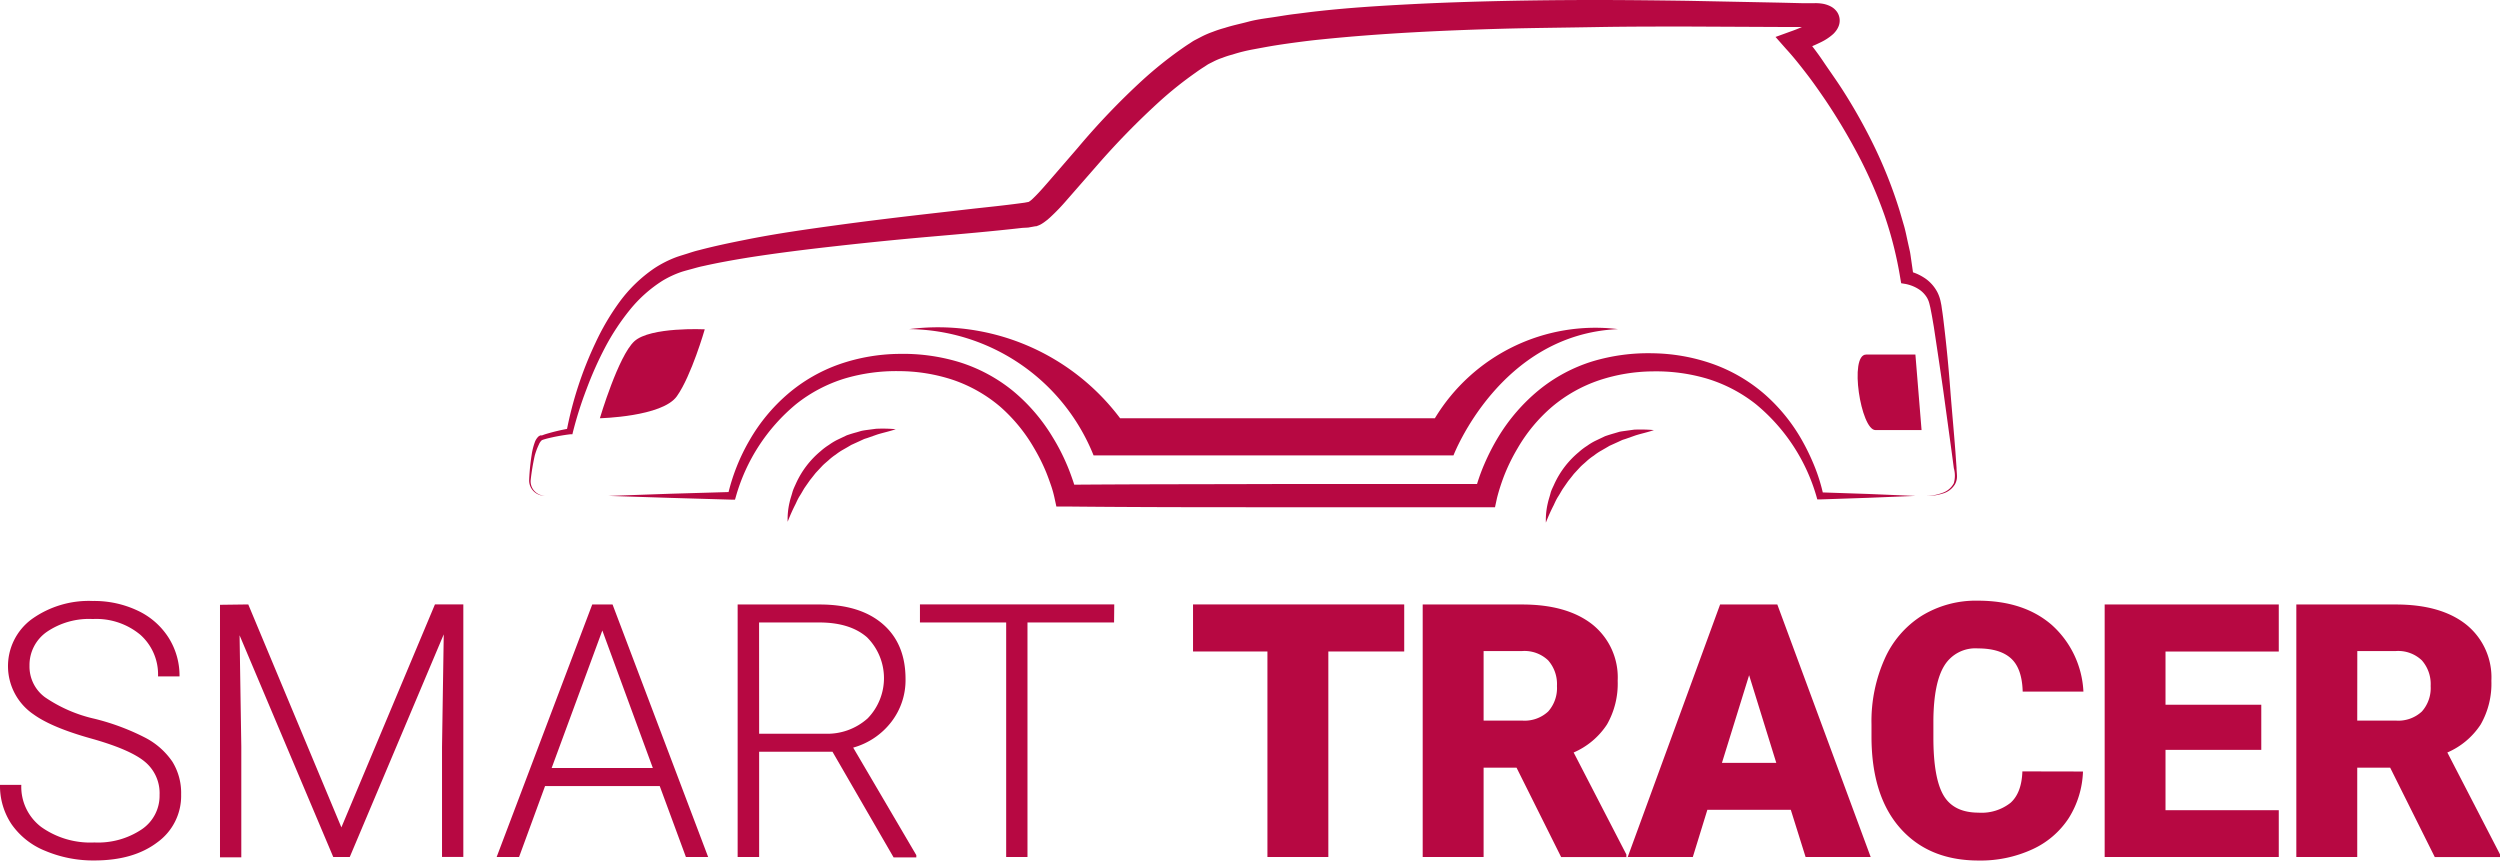 <svg xmlns="http://www.w3.org/2000/svg" viewBox="0 0 405.92 139.72"><defs><style>.cls-1{fill:#b70842;}</style></defs><title>Asset 1</title><g id="Layer_2" data-name="Layer 2"><g id="Layer_1-2" data-name="Layer 1"><path class="cls-1" d="M25.91,129.07a6.61,6.61,0,0,0-2.39-5.39q-2.4-2-8.76-3.78T5.46,116a9.47,9.47,0,0,1-.29-15.48,15.91,15.91,0,0,1,9.9-2.94,16.46,16.46,0,0,1,7.31,1.58,11.91,11.91,0,0,1,5,4.39,11.56,11.56,0,0,1,1.77,6.28H25.66a8.62,8.62,0,0,0-2.87-6.76,11.17,11.17,0,0,0-7.72-2.56,12.15,12.15,0,0,0-7.49,2.1,6.56,6.56,0,0,0-2.79,5.49,6.18,6.18,0,0,0,2.5,5.1,23.33,23.33,0,0,0,8,3.49,37.53,37.53,0,0,1,8.37,3.13A12,12,0,0,1,28,123.69,9.67,9.67,0,0,1,29.41,129a9.28,9.28,0,0,1-3.88,7.78q-3.87,2.93-10.21,2.93a20,20,0,0,1-7.95-1.55,12.19,12.19,0,0,1-5.5-4.34A11.18,11.18,0,0,1,0,127.44H3.46a8.18,8.18,0,0,0,3.24,6.84,13.74,13.74,0,0,0,8.62,2.51A12.76,12.76,0,0,0,23,134.67,6.57,6.57,0,0,0,25.91,129.07Z"/><path class="cls-1" d="M40.31,98.14l15.12,36.2,15.19-36.2h4.61v41H71.77V121.3L72.05,103,56.79,139.15H54.11l-15.21-36,.28,18.05v18H35.72v-41Z"/><path class="cls-1" d="M107.12,127.63H88.5l-4.22,11.52H80.64l15.52-41h3.3l15.52,41h-3.61ZM89.57,124.7H106L97.8,102.37Z"/><path class="cls-1" d="M135.17,122.06H123.26v17.09h-3.49v-41h13.32q6.57,0,10.25,3.18t3.69,8.89a11.1,11.1,0,0,1-2.31,7,11.8,11.8,0,0,1-6.19,4.17l10.25,17.46v.36h-3.69Zm-11.91-2.93h10.62a9.8,9.8,0,0,0,7-2.49,9.37,9.37,0,0,0-.11-13.17q-2.76-2.4-7.75-2.4h-9.77Z"/><path class="cls-1" d="M180.89,101.07H166.83v38.08h-3.46V101.07h-14V98.14h31.55Z"/><path class="cls-1" d="M228,105.78H215.68v33.37h-9.89V105.78H193.71V98.14H228Z"/><path class="cls-1" d="M246.24,124.65h-5.35v14.5H231v-41h16.14q7.29,0,11.41,3.24a11,11,0,0,1,4.11,9.14,13.35,13.35,0,0,1-1.73,7.09,12.27,12.27,0,0,1-5.42,4.56l8.56,16.56v.42H253.48ZM240.89,117h6.25a5.61,5.61,0,0,0,4.24-1.48,5.73,5.73,0,0,0,1.42-4.14,5.82,5.82,0,0,0-1.43-4.16,5.56,5.56,0,0,0-4.23-1.51h-6.25Z"/><path class="cls-1" d="M290.77,131.49H277.22l-2.36,7.66H264.29l15-41h9.29l15.16,41H293.17Zm-11.18-7.63h8.82L284,109.63Z"/><path class="cls-1" d="M338.21,125.27a15.15,15.15,0,0,1-2.31,7.56,13.94,13.94,0,0,1-5.93,5.08,20.08,20.08,0,0,1-8.72,1.81q-8.08,0-12.73-5.27t-4.65-14.87v-2A24.8,24.8,0,0,1,306,107a15.89,15.89,0,0,1,6-7,16.8,16.8,0,0,1,9.13-2.47q7.46,0,12,3.93a15.52,15.52,0,0,1,5.15,10.83h-9.86q-.1-3.75-1.89-5.38t-5.4-1.63a5.9,5.9,0,0,0-5.41,2.76q-1.73,2.76-1.8,8.81v2.9q0,6.57,1.64,9.38t5.68,2.82a7.59,7.59,0,0,0,5.21-1.6c1.2-1.08,1.84-2.77,1.92-5.1Z"/><path class="cls-1" d="M367.16,121.75H351.61v9.8H370v7.6H341.73v-41H370v7.64H351.61v8.64h15.55Z"/><path class="cls-1" d="M388.09,124.65h-5.35v14.5h-9.89v-41H389q7.31,0,11.41,3.24a11,11,0,0,1,4.11,9.14,13.35,13.35,0,0,1-1.73,7.09,12.22,12.22,0,0,1-5.42,4.56l8.56,16.56v.42H395.33ZM382.74,117H389a5.61,5.61,0,0,0,4.24-1.48,5.73,5.73,0,0,0,1.42-4.14,5.82,5.82,0,0,0-1.43-4.16,5.56,5.56,0,0,0-4.23-1.51h-6.25Z"/><path class="cls-1" d="M312.89,80.52a7.89,7.89,0,0,0,2.51-.5,3.25,3.25,0,0,0,1.84-1.56,4.47,4.47,0,0,0,0-2.44l-.34-2.56-1.4-10.22c-.49-3.4-1-6.8-1.51-10.18-.15-.85-.28-1.7-.45-2.52l-.12-.62-.14-.57a3.72,3.72,0,0,0-.39-1,4.25,4.25,0,0,0-1.46-1.46,6,6,0,0,0-1-.49,6.88,6.88,0,0,0-1-.29l-.74-.12-.14-.81A62,62,0,0,0,306,35a73.39,73.39,0,0,0-4.21-9.68,97.87,97.87,0,0,0-5.41-9.08c-1-1.46-2-2.9-3.08-4.3s-2.18-2.79-3.3-4l-1.71-1.94,2.45-.89A22.52,22.52,0,0,0,294,3.69a5.21,5.21,0,0,0,1.11-.77l.05,0s0,0,0,0a.72.72,0,0,0,0,.07,1.15,1.15,0,0,0-.07.25,1.21,1.21,0,0,0,.19.85.89.89,0,0,0,.28.29s-.09,0-.25,0a2.94,2.94,0,0,0-.6,0l-.48,0h-1.49l-3.75,0-15-.07c-5,0-10,0-14.94.09s-9.95.13-14.92.26c-9.94.28-19.87.74-29.69,1.75-1.22.12-2.44.27-3.66.43s-2.43.33-3.63.52-2.39.42-3.59.64-2.35.5-3.45.86a13.67,13.67,0,0,0-1.64.53,9.67,9.67,0,0,0-1.49.63l-.68.34c-.23.12-.49.31-.74.47-.5.31-1,.65-1.48,1a60.56,60.56,0,0,0-5.65,4.5,124.44,124.44,0,0,0-10.28,10.5l-4.93,5.64c-.86,1-1.7,1.89-2.74,2.85l-.42.37-.49.37a6.48,6.48,0,0,1-.61.39,4,4,0,0,1-.46.2l-.25.09-.15,0-1.16.21L166,37c-5,.57-10,1-14.95,1.43s-9.91.93-14.85,1.48-9.88,1.15-14.77,1.92c-2.44.4-4.87.83-7.25,1.37-.61.12-1.19.29-1.77.45s-1.17.31-1.74.49a15.87,15.87,0,0,0-3.13,1.46,21.84,21.84,0,0,0-5.28,4.72,37.35,37.35,0,0,0-4,6.07,58,58,0,0,0-3,6.72,61.51,61.51,0,0,0-2.24,7.06l-.08.34-.33,0a31.26,31.26,0,0,0-3.84.71l-.46.13-.22.08c-.08,0-.08.05-.13.06a1.92,1.92,0,0,0-.46.68A10.85,10.85,0,0,0,86.82,74a36.46,36.46,0,0,0-.65,3.9,2.3,2.3,0,0,0,.56,1.77,2.39,2.39,0,0,0,1.72.82,2.48,2.48,0,0,1-2.53-2.61,35.76,35.76,0,0,1,.4-4,10.23,10.23,0,0,1,.49-2,2.49,2.49,0,0,1,.61-1,2.63,2.63,0,0,1,.3-.18L88,70.7c.16-.07.32-.12.48-.18a31.62,31.62,0,0,1,3.93-.94L92,70a59.8,59.8,0,0,1,4.7-14.36A39.29,39.29,0,0,1,100.61,49a23.23,23.23,0,0,1,5.62-5.43,18,18,0,0,1,3.58-1.82c.62-.22,1.22-.39,1.84-.59s1.23-.4,1.84-.54c2.46-.65,4.93-1.17,7.4-1.66,4.93-1,9.89-1.7,14.85-2.38s9.92-1.28,14.89-1.85l7.43-.85c2.48-.27,5-.53,7.38-.85l.9-.12.69-.13a3.72,3.72,0,0,0,.71-.57c.78-.74,1.59-1.66,2.39-2.58L175,24a117.16,117.16,0,0,1,10.52-11,64.49,64.49,0,0,1,6-4.84c.53-.37,1.06-.75,1.62-1.1.28-.18.52-.36.84-.53L195,6a14.59,14.59,0,0,1,1.94-.84,18.68,18.68,0,0,1,1.92-.63c1.27-.41,2.53-.66,3.8-1s2.52-.51,3.78-.69,2.51-.41,3.77-.56,2.51-.33,3.76-.46c5-.56,10-.87,15-1.13s10-.42,15-.53S254,0,259,0s10,.06,15,.13l15,.3,3.73.09h1.77a6.92,6.92,0,0,1,1.27.06,4.46,4.46,0,0,1,1.53.49,2.86,2.86,0,0,1,1,.9,2.49,2.49,0,0,1,.17,2.43,3,3,0,0,1-.27.48,3.93,3.93,0,0,1-.27.35c-.09.11-.19.21-.27.29a8.53,8.53,0,0,1-2,1.33,27.51,27.51,0,0,1-3.73,1.51l.74-2.82C293.88,7,295,8.43,296,9.92s2.09,3,3.08,4.53A90.09,90.09,0,0,1,304.43,24a74.38,74.38,0,0,1,4,10.19l.77,2.64c.24.88.41,1.78.61,2.67l.3,1.34c.09.45.14.91.21,1.36l.39,2.72-.88-.92a7.85,7.85,0,0,1,1.44.47,8.73,8.73,0,0,1,1.3.72,6.24,6.24,0,0,1,2,2.26,6.13,6.13,0,0,1,.51,1.43l.14.69.09.65c.14.87.24,1.73.34,2.59.41,3.43.74,6.85,1,10.28s.59,6.86.85,10.3l.18,2.57c0,.43.06.86.07,1.3a2.65,2.65,0,0,1-.3,1.33,3.39,3.39,0,0,1-2.09,1.57A8,8,0,0,1,312.89,80.52Z"/><path class="cls-1" d="M98.8,80.52l10-.35,10-.29-.62.5a32,32,0,0,1,3.54-8.93A28.74,28.74,0,0,1,127.88,64a26.25,26.25,0,0,1,8.47-4.88A30.47,30.47,0,0,1,146,57.46a31.36,31.36,0,0,1,9.73,1.33,26.11,26.11,0,0,1,8.75,4.69A29.39,29.39,0,0,1,170.93,71a33.15,33.15,0,0,1,2.27,4.39c.33.76.62,1.53.89,2.31a21.71,21.71,0,0,1,.72,2.46L173,78.71c11.38-.1,22.75-.08,34.13-.12,5.69,0,11.38,0,17.06,0l17.07,0-1.83,1.49a24.24,24.24,0,0,1,.71-2.47c.27-.79.57-1.56.9-2.32a35.9,35.9,0,0,1,2.27-4.4,29.88,29.88,0,0,1,6.5-7.51,25.88,25.88,0,0,1,8.77-4.71,31.41,31.41,0,0,1,9.74-1.31A30.49,30.49,0,0,1,278,59.06a26.33,26.33,0,0,1,8.46,4.9,28.75,28.75,0,0,1,6.11,7.5,35.83,35.83,0,0,1,2.08,4.33,28.61,28.61,0,0,1,1.41,4.61l-.56-.46,7.76.26,7.75.32-7.75.31-7.76.26-.43,0-.13-.47a30.26,30.26,0,0,0-9.85-15,24,24,0,0,0-7.89-4.13,29.25,29.25,0,0,0-8.84-1.19,28.33,28.33,0,0,0-8.76,1.46A23.61,23.61,0,0,0,252,66.05a26.06,26.06,0,0,0-5.6,6.75,30.48,30.48,0,0,0-2,4c-.28.68-.53,1.38-.76,2.08s-.44,1.44-.58,2l-.32,1.48h-1.5l-17.07,0c-5.68,0-11.37,0-17.06,0-11.38,0-22.75,0-34.13-.12h-1.46l-.31-1.43c-.13-.61-.34-1.37-.56-2s-.49-1.4-.77-2.09a30.54,30.54,0,0,0-2-4A26.52,26.52,0,0,0,162.36,66a23.57,23.57,0,0,0-7.6-4.31A28.14,28.14,0,0,0,146,60.26a29.32,29.32,0,0,0-8.85,1.2,24,24,0,0,0-7.88,4.15,30.13,30.13,0,0,0-9.78,15l-.15.52-.48,0-10-.29Z"/><path class="cls-1" d="M127.89,84.72a11.85,11.85,0,0,1,.32-3.19c.11-.53.29-1,.44-1.56s.39-1,.61-1.51a14.67,14.67,0,0,1,4-5.22,10,10,0,0,1,1.33-1,9.6,9.6,0,0,1,1.41-.85l1.49-.71c.52-.18,1-.33,1.57-.48l.78-.23c.26-.06.53-.1.8-.14l1.6-.21a22.73,22.73,0,0,1,3.2.07c-1,.35-2,.55-3,.86l-1.45.51c-.24.09-.49.15-.72.24l-.69.32-1.36.62q-.65.39-1.29.75a9.39,9.39,0,0,0-1.23.82,8.62,8.62,0,0,0-1.16.91c-.37.33-.76.63-1.1,1l-1,1.07c-.31.39-.61.78-.93,1.17l-.86,1.23c-.27.42-.5.87-.78,1.3s-.48.89-.7,1.36A28.56,28.56,0,0,0,127.89,84.72Z"/><path class="cls-1" d="M251,84.86a11.93,11.93,0,0,1,.32-3.19c.11-.52.29-1,.43-1.56s.4-1,.62-1.51a14.61,14.61,0,0,1,4-5.21,9.75,9.75,0,0,1,1.32-1,9.36,9.36,0,0,1,1.42-.85l1.49-.71c.51-.18,1-.33,1.56-.49l.78-.23c.27-.06.54-.09.81-.13l1.6-.22a26,26,0,0,1,3.19.07c-1,.36-2,.55-3,.87l-1.44.51c-.24.09-.49.15-.72.24l-.69.32-1.37.62c-.42.26-.86.5-1.28.75a8.49,8.49,0,0,0-1.23.82,9.32,9.32,0,0,0-1.17.9c-.36.34-.75.64-1.09,1l-1,1.08c-.3.39-.61.78-.92,1.16l-.86,1.24c-.27.42-.5.86-.78,1.29s-.49.9-.7,1.36A28.56,28.56,0,0,0,251,84.86Z"/><path class="cls-1" d="M97.4,67.91s3-10.13,5.6-12.5,11.43-1.94,11.43-1.94S112.27,61,109.9,64.34,97.4,67.91,97.4,67.91Z"/><path class="cls-1" d="M311,57.57h-8c-2.8,0-.86,12.26,1.51,12.26H312Z"/><path class="cls-1" d="M147.61,53.44a32.61,32.61,0,0,1,29.95,20.5H236s7.54-19.68,26.72-20.5a30.46,30.46,0,0,0-29.74,14.47H181.87A37,37,0,0,0,147.61,53.44Z"/></g></g></svg>